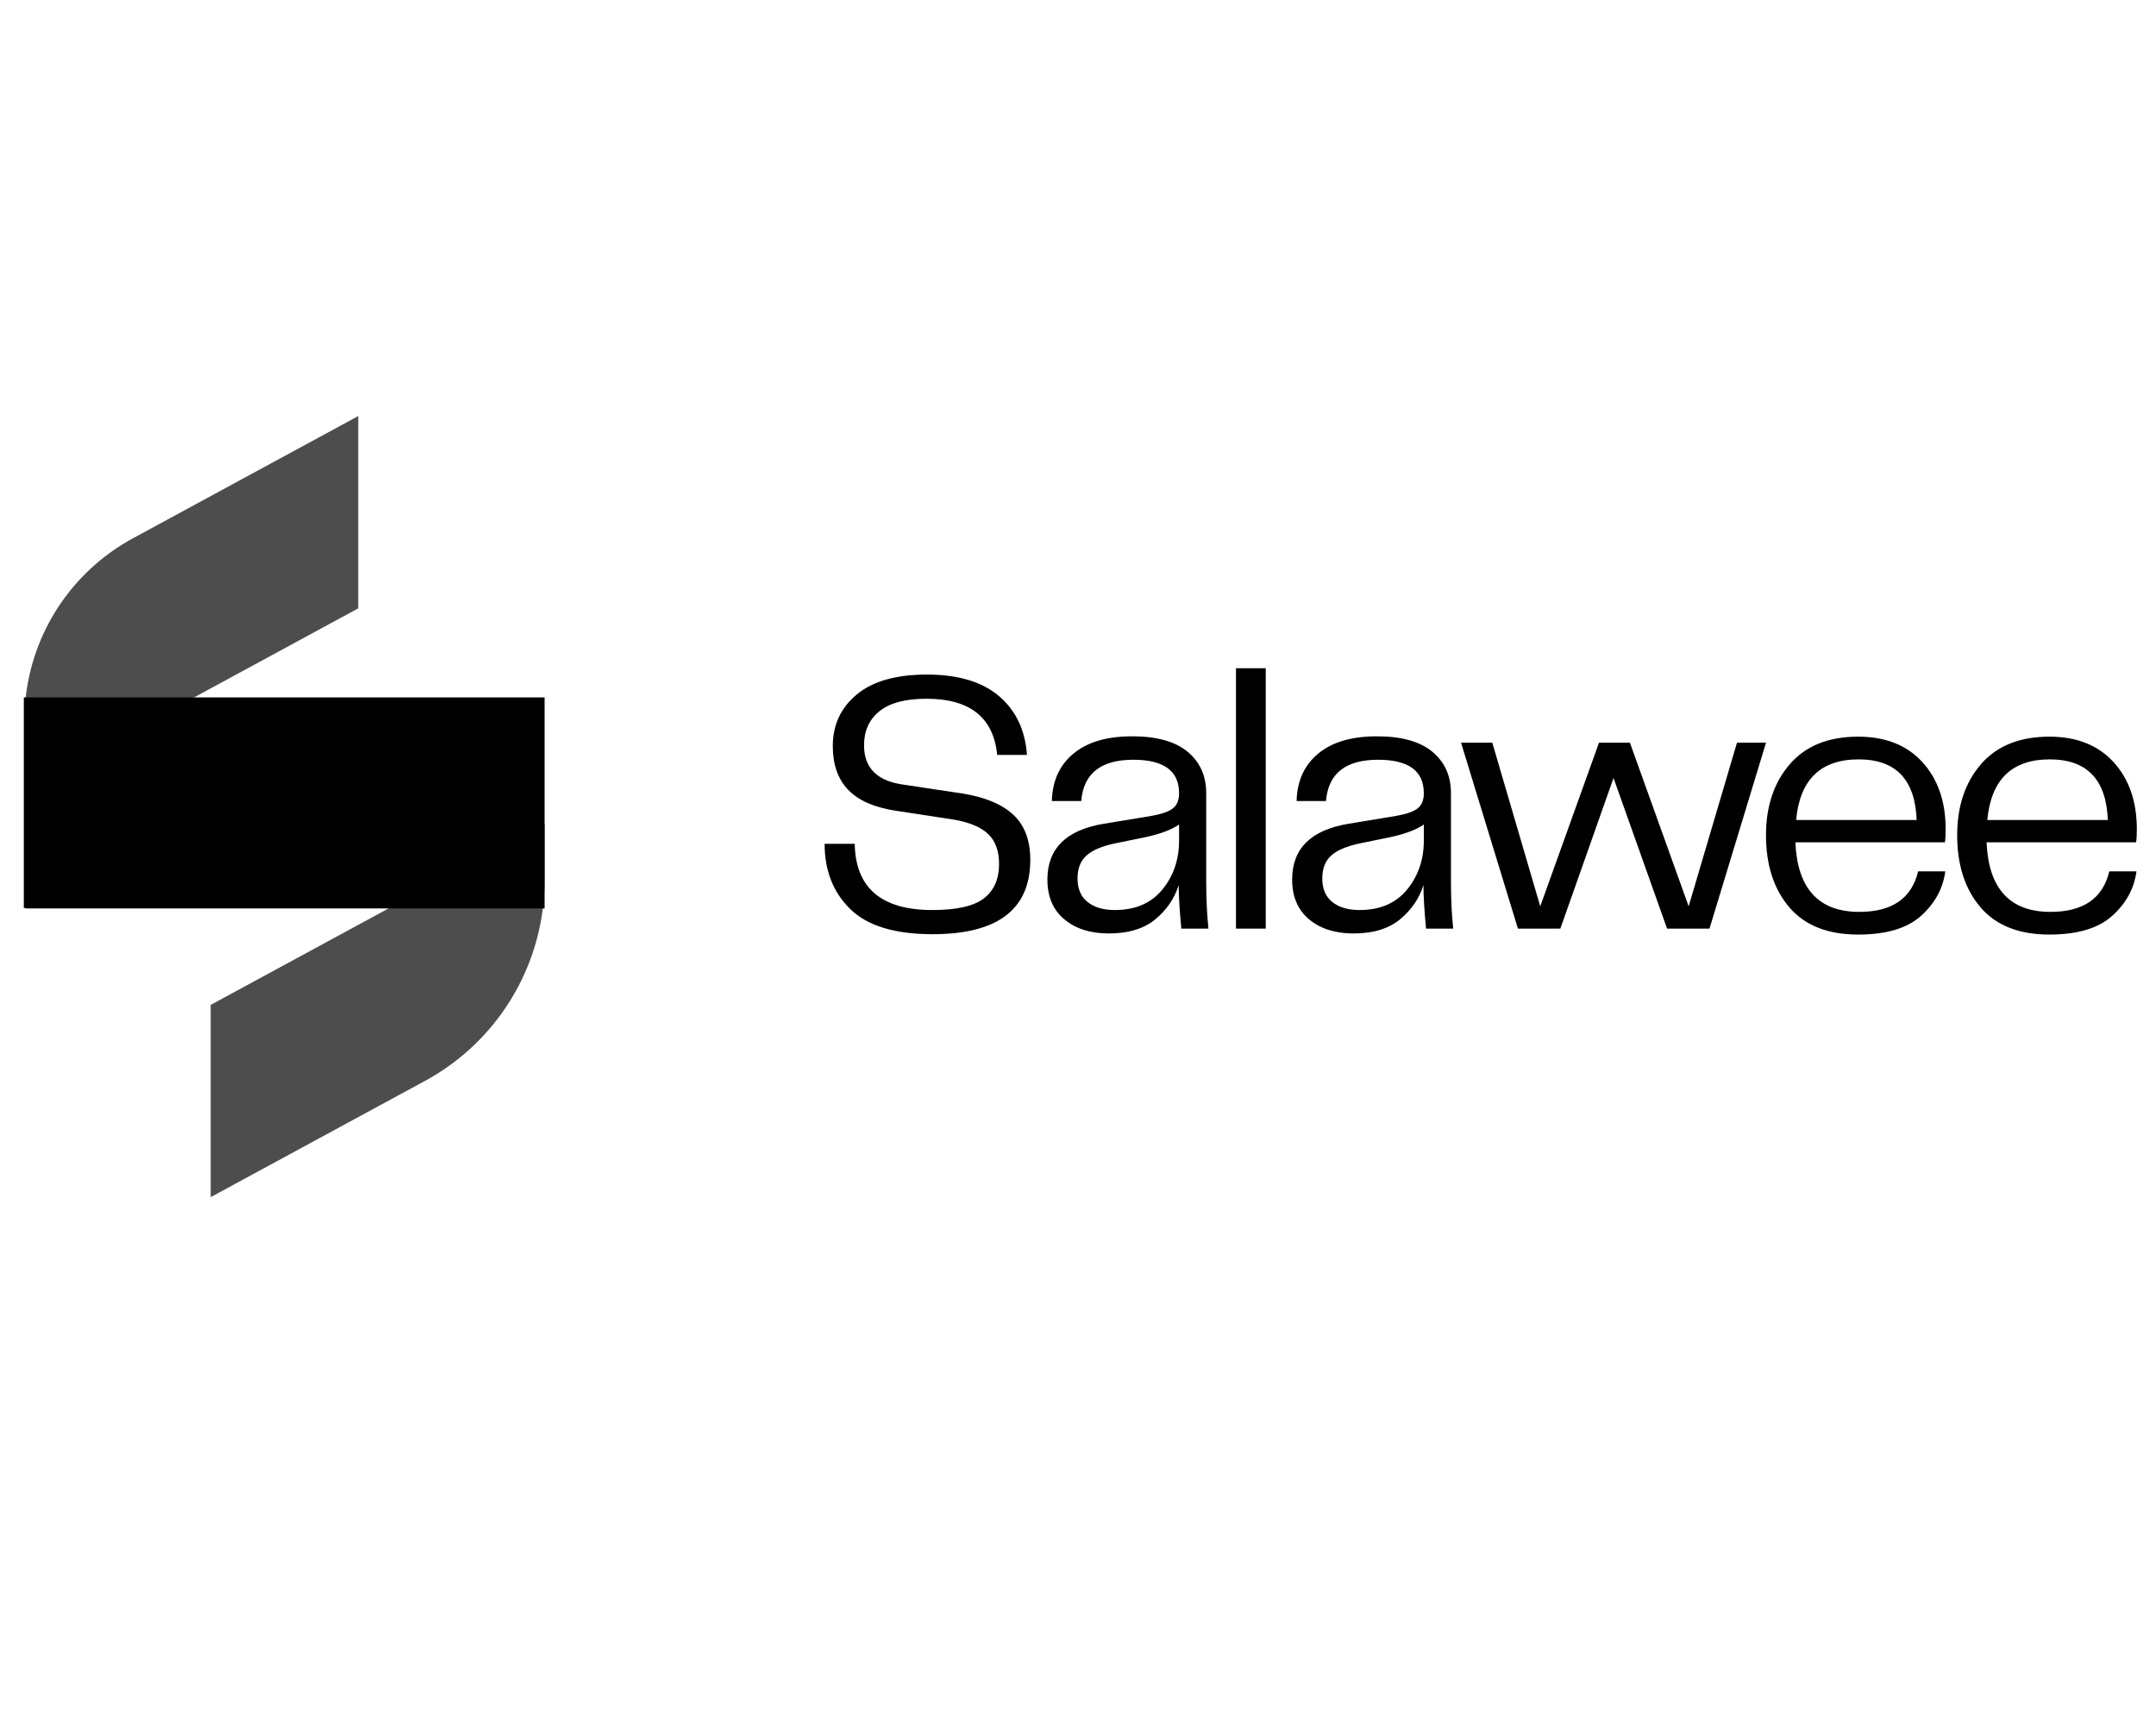 <?xml version="1.0" encoding="utf-8"?>
<!-- Generator: Adobe Illustrator 23.0.1, SVG Export Plug-In . SVG Version: 6.00 Build 0)  -->
<svg version="1.1" id="Layer_1" xmlns="http://www.w3.org/2000/svg" xmlns:xlink="http://www.w3.org/1999/xlink" x="0px" y="0px"
	 viewBox="0 0 1350 1080" style="enable-background:new 0 0 1350 1080;" xml:space="preserve">
<style type="text/css">
	.st0{fill:#CCCC00;}
	.st1{fill:#E0FF01;}
	.st2{fill:#4D4D4D;}
</style>
<g>
	<g>
		<path d="M516.34,528.3h18.86c0.47,27.64,16.69,41.46,48.68,41.46c15.21,0,25.97-2.45,32.26-7.34c6.29-4.89,9.43-12.07,9.43-21.54
			c0-8.07-2.25-14.28-6.75-18.63c-4.51-4.35-11.64-7.37-21.43-9.08l-36.57-5.59c-13.36-2.02-23.25-6.36-29.69-13.04
			c-6.45-6.67-9.67-15.84-9.67-27.48c0-13.2,5.01-23.95,15.02-32.26c10.01-8.3,24.65-12.46,43.9-12.46
			c19.56,0,34.62,4.51,45.18,13.51c10.56,9.01,16.38,21.27,17.47,36.8h-18.63c-2.33-23.44-17.08-35.17-44.25-35.17
			c-13.2,0-23.02,2.6-29.46,7.8c-6.45,5.2-9.67,12.31-9.67,21.31c0,13.82,7.76,21.97,23.29,24.45l38.66,5.82
			c14.13,2.33,24.69,6.79,31.67,13.39c6.99,6.6,10.48,15.95,10.48,28.06c0,31.06-20.42,46.58-61.25,46.58
			c-23.6,0-40.76-5.24-51.47-15.72C521.7,558.7,516.34,545.07,516.34,528.3z"/>
		<path d="M694.27,584.43c-11.49,0-20.77-2.95-27.83-8.85c-7.07-5.9-10.6-14.21-10.6-24.92c0-19.41,11.8-31.05,35.4-34.93
			l29.58-4.89c6.36-1.09,10.87-2.64,13.51-4.66c2.64-2.02,3.96-5.2,3.96-9.55c0-13.97-9.55-20.96-28.65-20.96
			c-20.34,0-31.21,8.62-32.61,25.85h-18.4c0.31-12.58,4.81-22.47,13.51-29.69c8.69-7.22,20.96-10.83,36.8-10.83
			c15.37,0,26.94,3.22,34.7,9.67c7.76,6.44,11.64,15.1,11.64,25.97v55.89c0,10.09,0.47,19.72,1.4,28.88h-17
			c-1.09-11.64-1.63-20.73-1.63-27.25c-2.64,8.39-7.53,15.53-14.67,21.43C716.24,581.48,706.54,584.43,694.27,584.43z M698,569.76
			c12.89,0,22.82-4.27,29.81-12.81c6.99-8.54,10.48-18.78,10.48-30.74v-10.01c-4.66,3.26-11.64,5.9-20.96,7.92L698,528.07
			c-8.07,1.71-13.97,4.23-17.7,7.57c-3.73,3.34-5.59,8.12-5.59,14.32c0,6.52,2.1,11.45,6.29,14.79
			C685.19,568.09,690.86,569.76,698,569.76z"/>
		<path d="M773.92,581.4V418.38h18.63V581.4H773.92z"/>
		<path d="M847.52,584.43c-11.49,0-20.77-2.95-27.83-8.85c-7.07-5.9-10.6-14.21-10.6-24.92c0-19.41,11.8-31.05,35.4-34.93
			l29.58-4.89c6.36-1.09,10.87-2.64,13.51-4.66c2.64-2.02,3.96-5.2,3.96-9.55c0-13.97-9.55-20.96-28.65-20.96
			c-20.34,0-31.21,8.62-32.61,25.85h-18.4c0.31-12.58,4.81-22.47,13.51-29.69c8.69-7.22,20.96-10.83,36.8-10.83
			c15.37,0,26.94,3.22,34.7,9.67c7.76,6.44,11.64,15.1,11.64,25.97v55.89c0,10.09,0.47,19.72,1.4,28.88h-17
			c-1.09-11.64-1.63-20.73-1.63-27.25c-2.64,8.39-7.53,15.53-14.67,21.43C869.49,581.48,859.78,584.43,847.52,584.43z
			 M851.25,569.76c12.89,0,22.82-4.27,29.81-12.81c6.99-8.54,10.48-18.78,10.48-30.74v-10.01c-4.66,3.26-11.64,5.9-20.96,7.92
			l-19.33,3.96c-8.07,1.71-13.97,4.23-17.7,7.57c-3.73,3.34-5.59,8.12-5.59,14.32c0,6.52,2.1,11.45,6.29,14.79
			C838.44,568.09,844.1,569.76,851.25,569.76z"/>
		<path d="M1087.64,464.96h18.17l-35.4,116.45h-26.55l-33.54-94.32l-33.3,94.32h-26.55l-35.63-116.45h19.56l30.04,102.47
			l36.8-102.47h19.33l36.8,102.47L1087.64,464.96z"/>
		<path d="M1164.26,570.92c20.49,0,32.76-8.46,36.8-25.39h17c-1.4,10.71-6.45,19.99-15.14,27.83c-8.7,7.84-21.82,11.76-39.36,11.76
			c-19.1,0-33.5-5.71-43.2-17.12c-9.7-11.41-14.56-26.43-14.56-45.07c0-18.17,4.97-32.99,14.91-44.48
			c9.93-11.49,24.22-17.23,42.85-17.23c17.08,0,30.47,5.32,40.17,15.95c9.7,10.64,14.56,24.65,14.56,42.04
			c0,3.57-0.16,6.29-0.47,8.15h-93.62C1125.44,556.41,1138.79,570.92,1164.26,570.92z M1163.79,475.44
			c-23.76,0-36.8,12.66-39.13,37.96h75.46C1199.2,488.09,1187.08,475.44,1163.79,475.44z"/>
		<path d="M1283.97,570.92c20.49,0,32.76-8.46,36.8-25.39h17c-1.4,10.71-6.45,19.99-15.14,27.83c-8.7,7.84-21.82,11.76-39.36,11.76
			c-19.1,0-33.5-5.71-43.2-17.12c-9.7-11.41-14.56-26.43-14.56-45.07c0-18.17,4.97-32.99,14.91-44.48
			c9.93-11.49,24.22-17.23,42.85-17.23c17.08,0,30.47,5.32,40.17,15.95c9.7,10.64,14.56,24.65,14.56,42.04
			c0,3.57-0.16,6.29-0.47,8.15h-93.62C1245.15,556.41,1258.5,570.92,1283.97,570.92z M1283.5,475.44
			c-23.76,0-36.8,12.66-39.13,37.96h75.46C1318.9,488.09,1306.79,475.44,1283.5,475.44z"/>
	</g>
	<g>
		<g>
			<g>
				<path class="st2" d="M15.25,451.21v43.05l101.72-55.17l4.53-2.45l24.42-13.24l78.4-42.53V260.48l-21.44,11.63l-56.96,30.9
					l-62.71,34.02c-38.3,20.78-63.39,59.19-67.38,102.06C15.44,443.09,15.25,447.13,15.25,451.21z"/>
			</g>
			<g>
				<path class="st2" d="M131.93,629.15v120.36l24.09-13.07l54.32-29.46l27.85-15.1l27.95-15.16
					c40.64-22.04,67.79-62.13,73.67-107.25c0.8-6.1,1.21-12.28,1.21-18.53v-35.21l-99.06,53.74l-31.61,17.15L131.93,629.15z"/>
			</g>
			<g>
				<polygon points="14.92,436.64 14.92,568.36 16.59,568.75 341.01,568.75 341.01,436.64 				"/>
			</g>
		</g>
	</g>
</g>
</svg>
